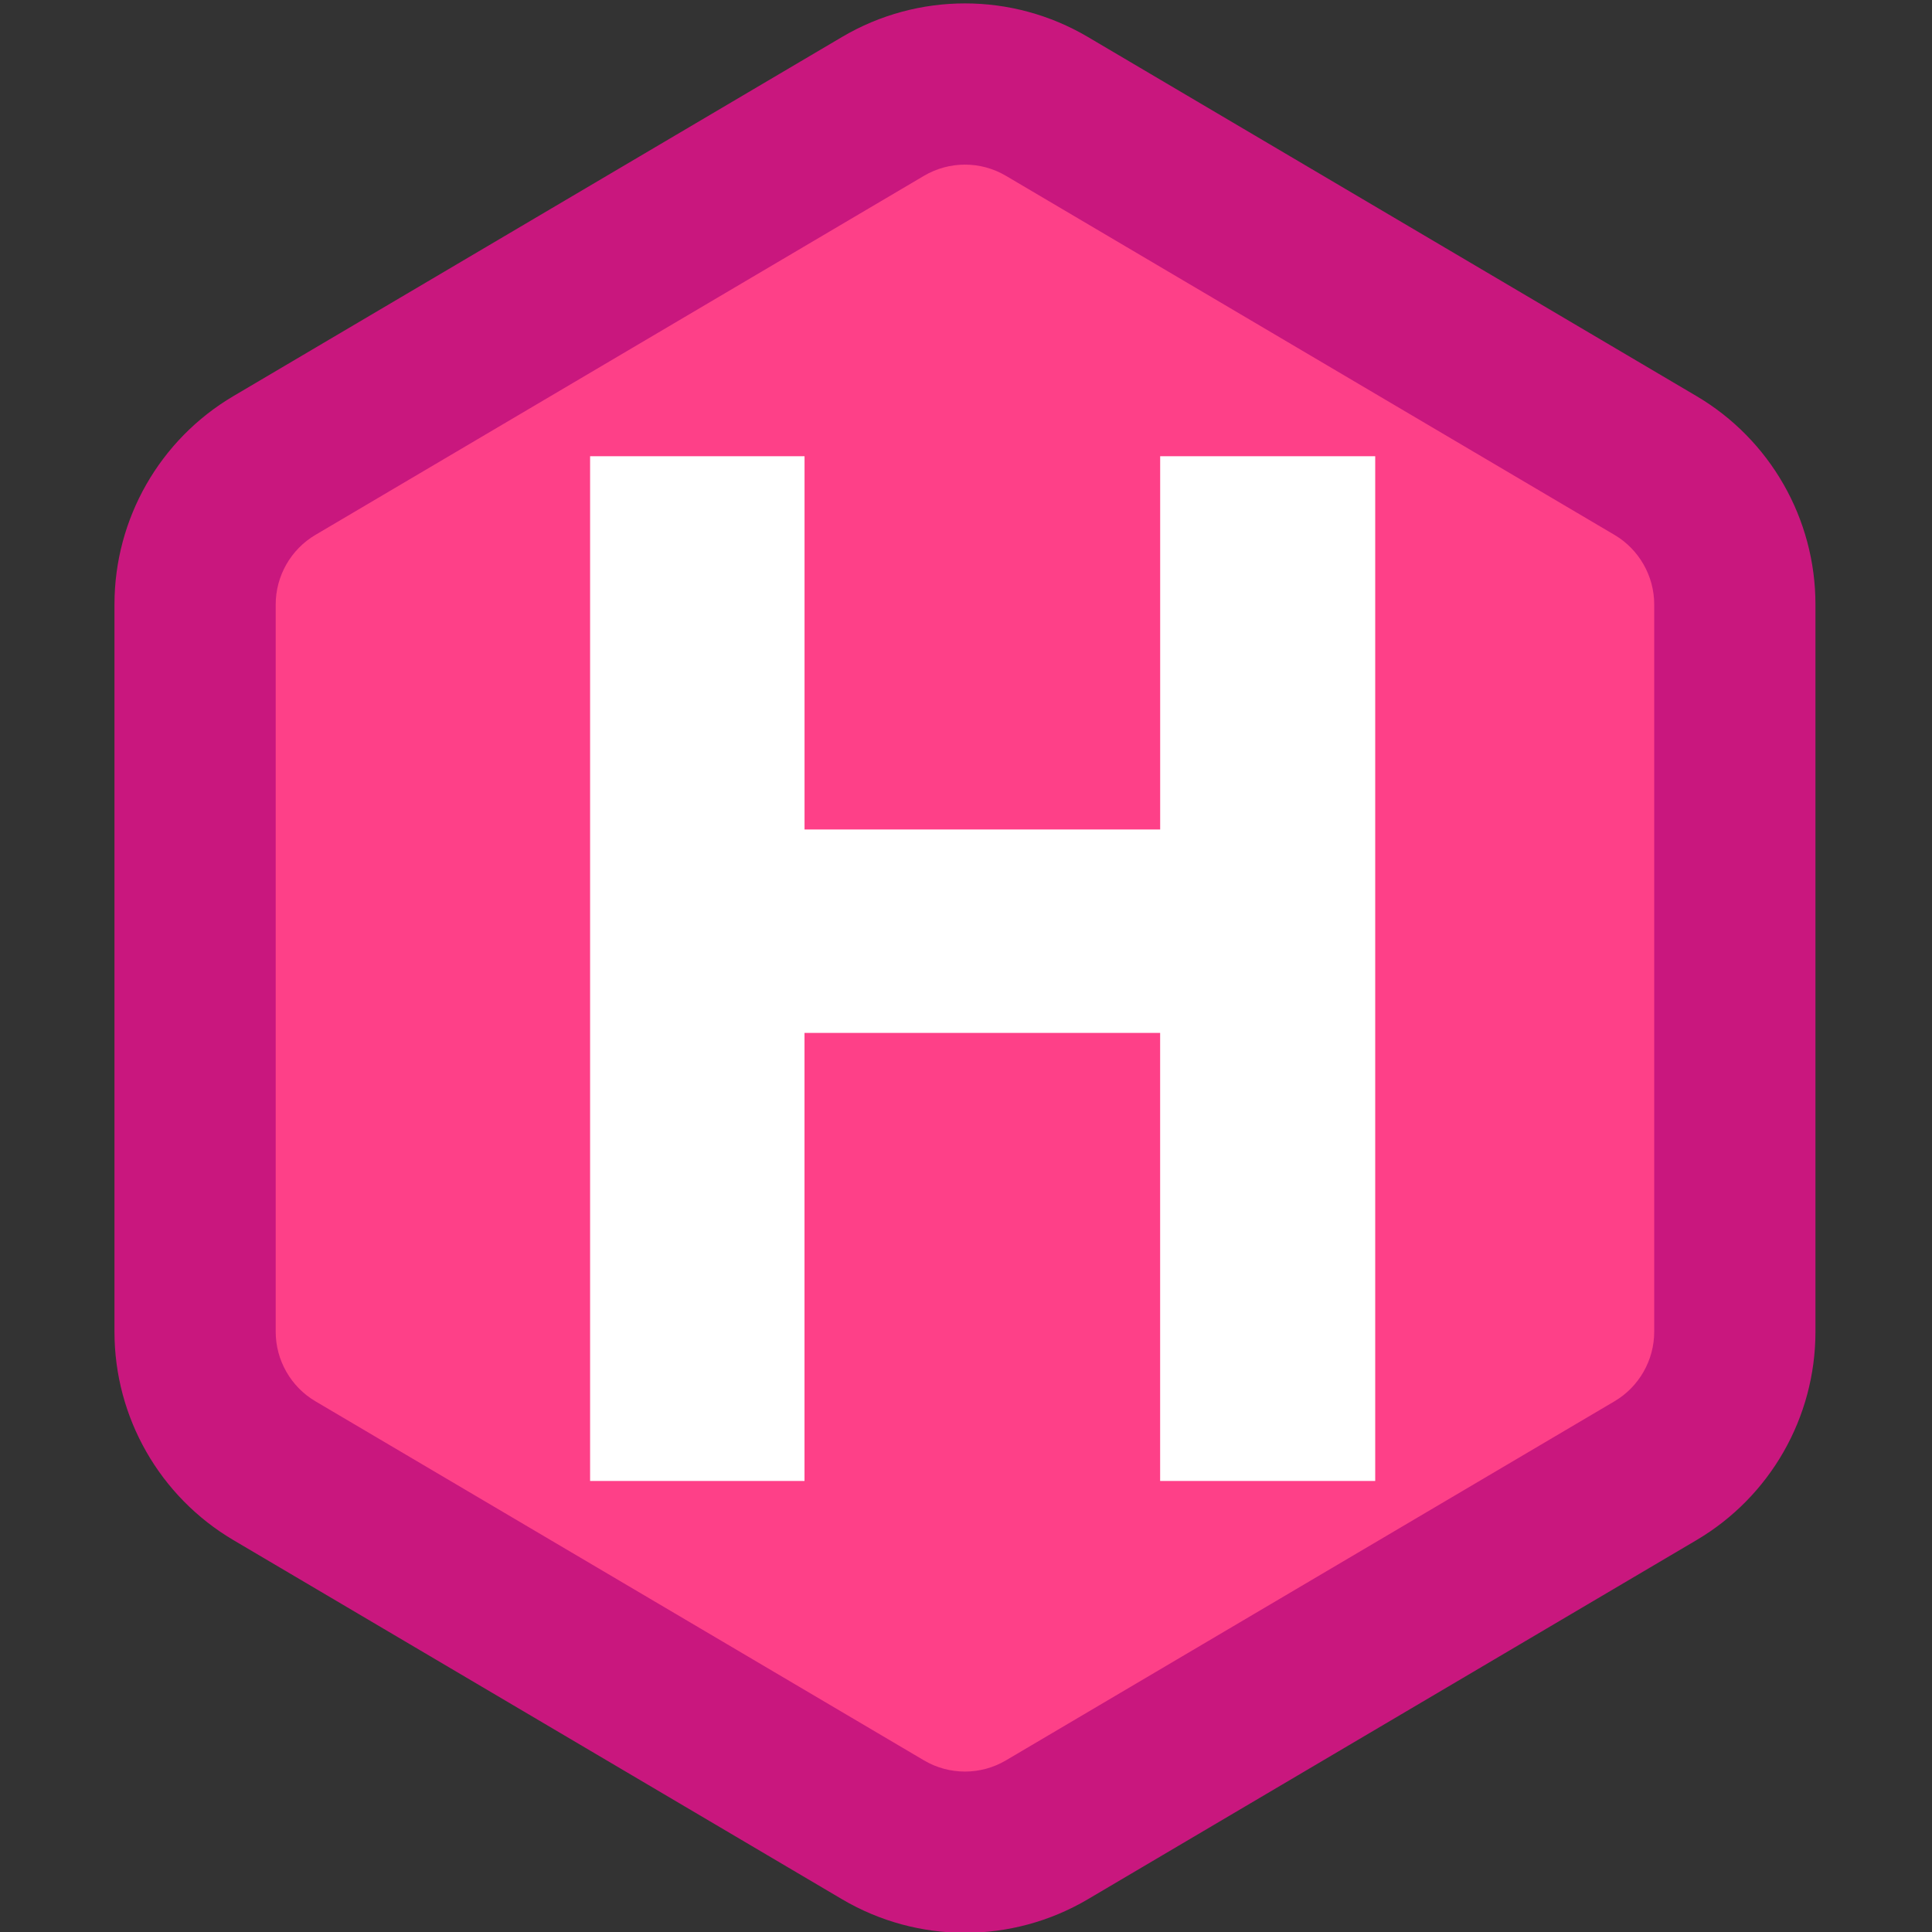 <?xml version="1.0" encoding="utf-8"?><svg height="512" width="512" viewBox="0 0 30 30" xmlns="http://www.w3.org/2000/svg"><rect x="0" y="0" width="30" height="30" fill="#333333" stroke="none"/><clipPath id="a"><path d="m0 0h512v512h-512z"/></clipPath><g transform="matrix(0.673, 0, 0, 0.673, -2.035, -4.384)" style=""><g fill="#fe4088" transform="matrix(0, -0.186, 0.186, 0, 5.665, 52.008)" clip-path="url(#a)" style=""><path d="m169.618 201h-90.237c-7.045 0-13.645-3.769-17.225-9.836l-44.549-75.5c-3.699-6.269-3.699-14.058 0-20.327l44.549-75.5c3.58-6.067 10.18-9.836 17.225-9.836h90.237c7.045 0 13.645 3.769 17.225 9.836l44.549 75.5c3.699 6.269 3.699 14.058 0 20.327l-44.549 75.5c-3.58 6.067-10.18 9.836-17.225 9.836z"/><path d="m79.382 20c-3.522 0-6.823 1.885-8.612 4.918l-44.549 75.5c-1.85 3.135-1.85 7.029 0 10.164l44.549 75.5c1.79 3.034 5.09 4.918 8.613 4.918h90.237c3.522 0 6.823-1.885 8.613-4.918l44.549-75.5c1.85-3.135 1.85-7.029 0-10.164l-44.549-75.5c-1.79-3.034-5.09-4.918-8.613-4.918zm0-20h90.237c10.617 0 20.442 5.611 25.838 14.755l44.549 75.5c5.55 9.406 5.55 21.085 0 30.491l-44.549 75.5c-5.395 9.143-15.221 14.755-25.838 14.755h-90.237c-10.617 0-20.442-5.611-25.838-14.755l-44.549-75.5c-5.55-9.406-5.55-21.085 0-30.491l44.549-75.5c5.395-9.143 15.221-14.755 25.838-14.755z" fill="#c9177e"/><path d="M 75.745 171.252 L 75.745 44.137 L 102.345 44.137 L 102.345 90.439 L 146.461 90.439 L 146.461 44.137 L 173.135 44.137 L 173.135 171.252 L 146.457 171.252 L 146.457 115.672 L 102.341 115.672 L 102.341 171.252 L 75.745 171.252 Z" style="fill: rgb(255, 255, 255);" transform="matrix(0, 1, -1, 0, 232.134, -16.745)"/></g></g></svg>
